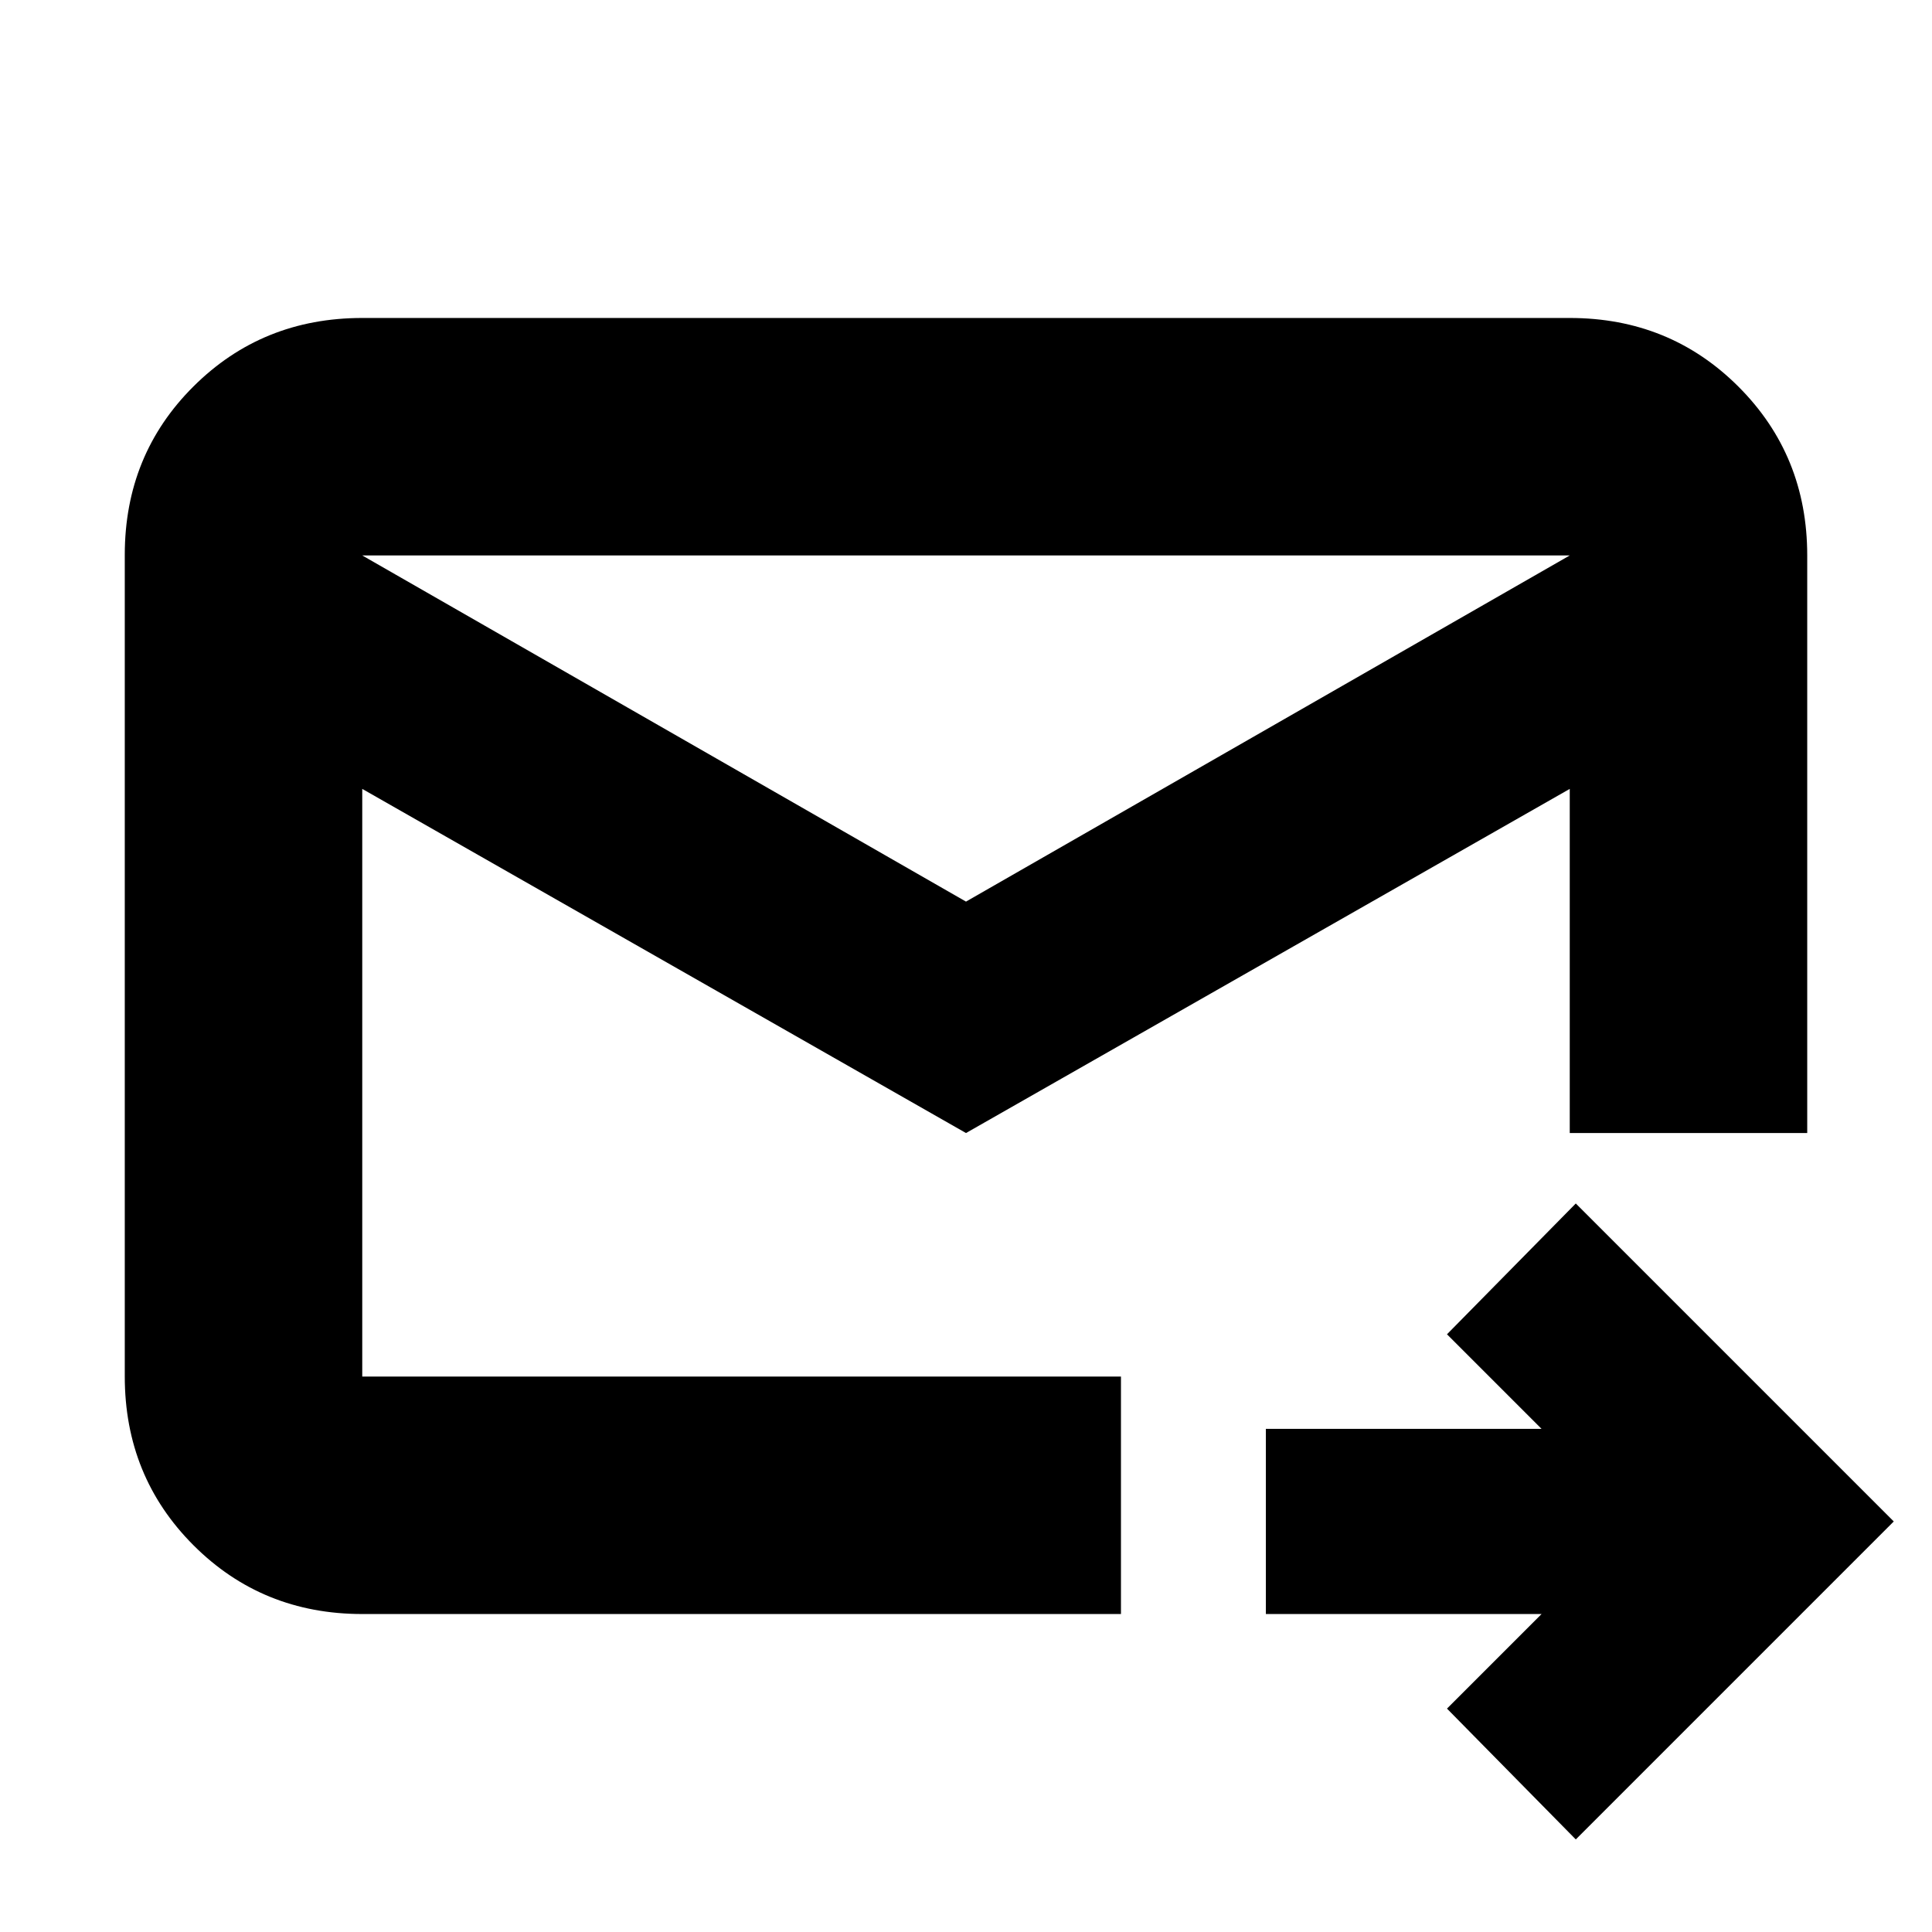 <svg xmlns="http://www.w3.org/2000/svg" height="20" viewBox="0 -960 960 960" width="20"><path d="M480-397 180-568v292h377v118H180q-49.7 0-83.85-34.16Q62-226.32 62-276.04v-408.24Q62-734 96.15-768T180-802h600q49.7 0 83.85 34.15Q898-733.7 898-684v287H780v-171L480-397Zm0-115 300-172H180l300 172ZM783-46l-64-65 47-47H629v-92h137l-47-47 64-65 158 158L783-46ZM180-568v384-500 116Z"/></svg>